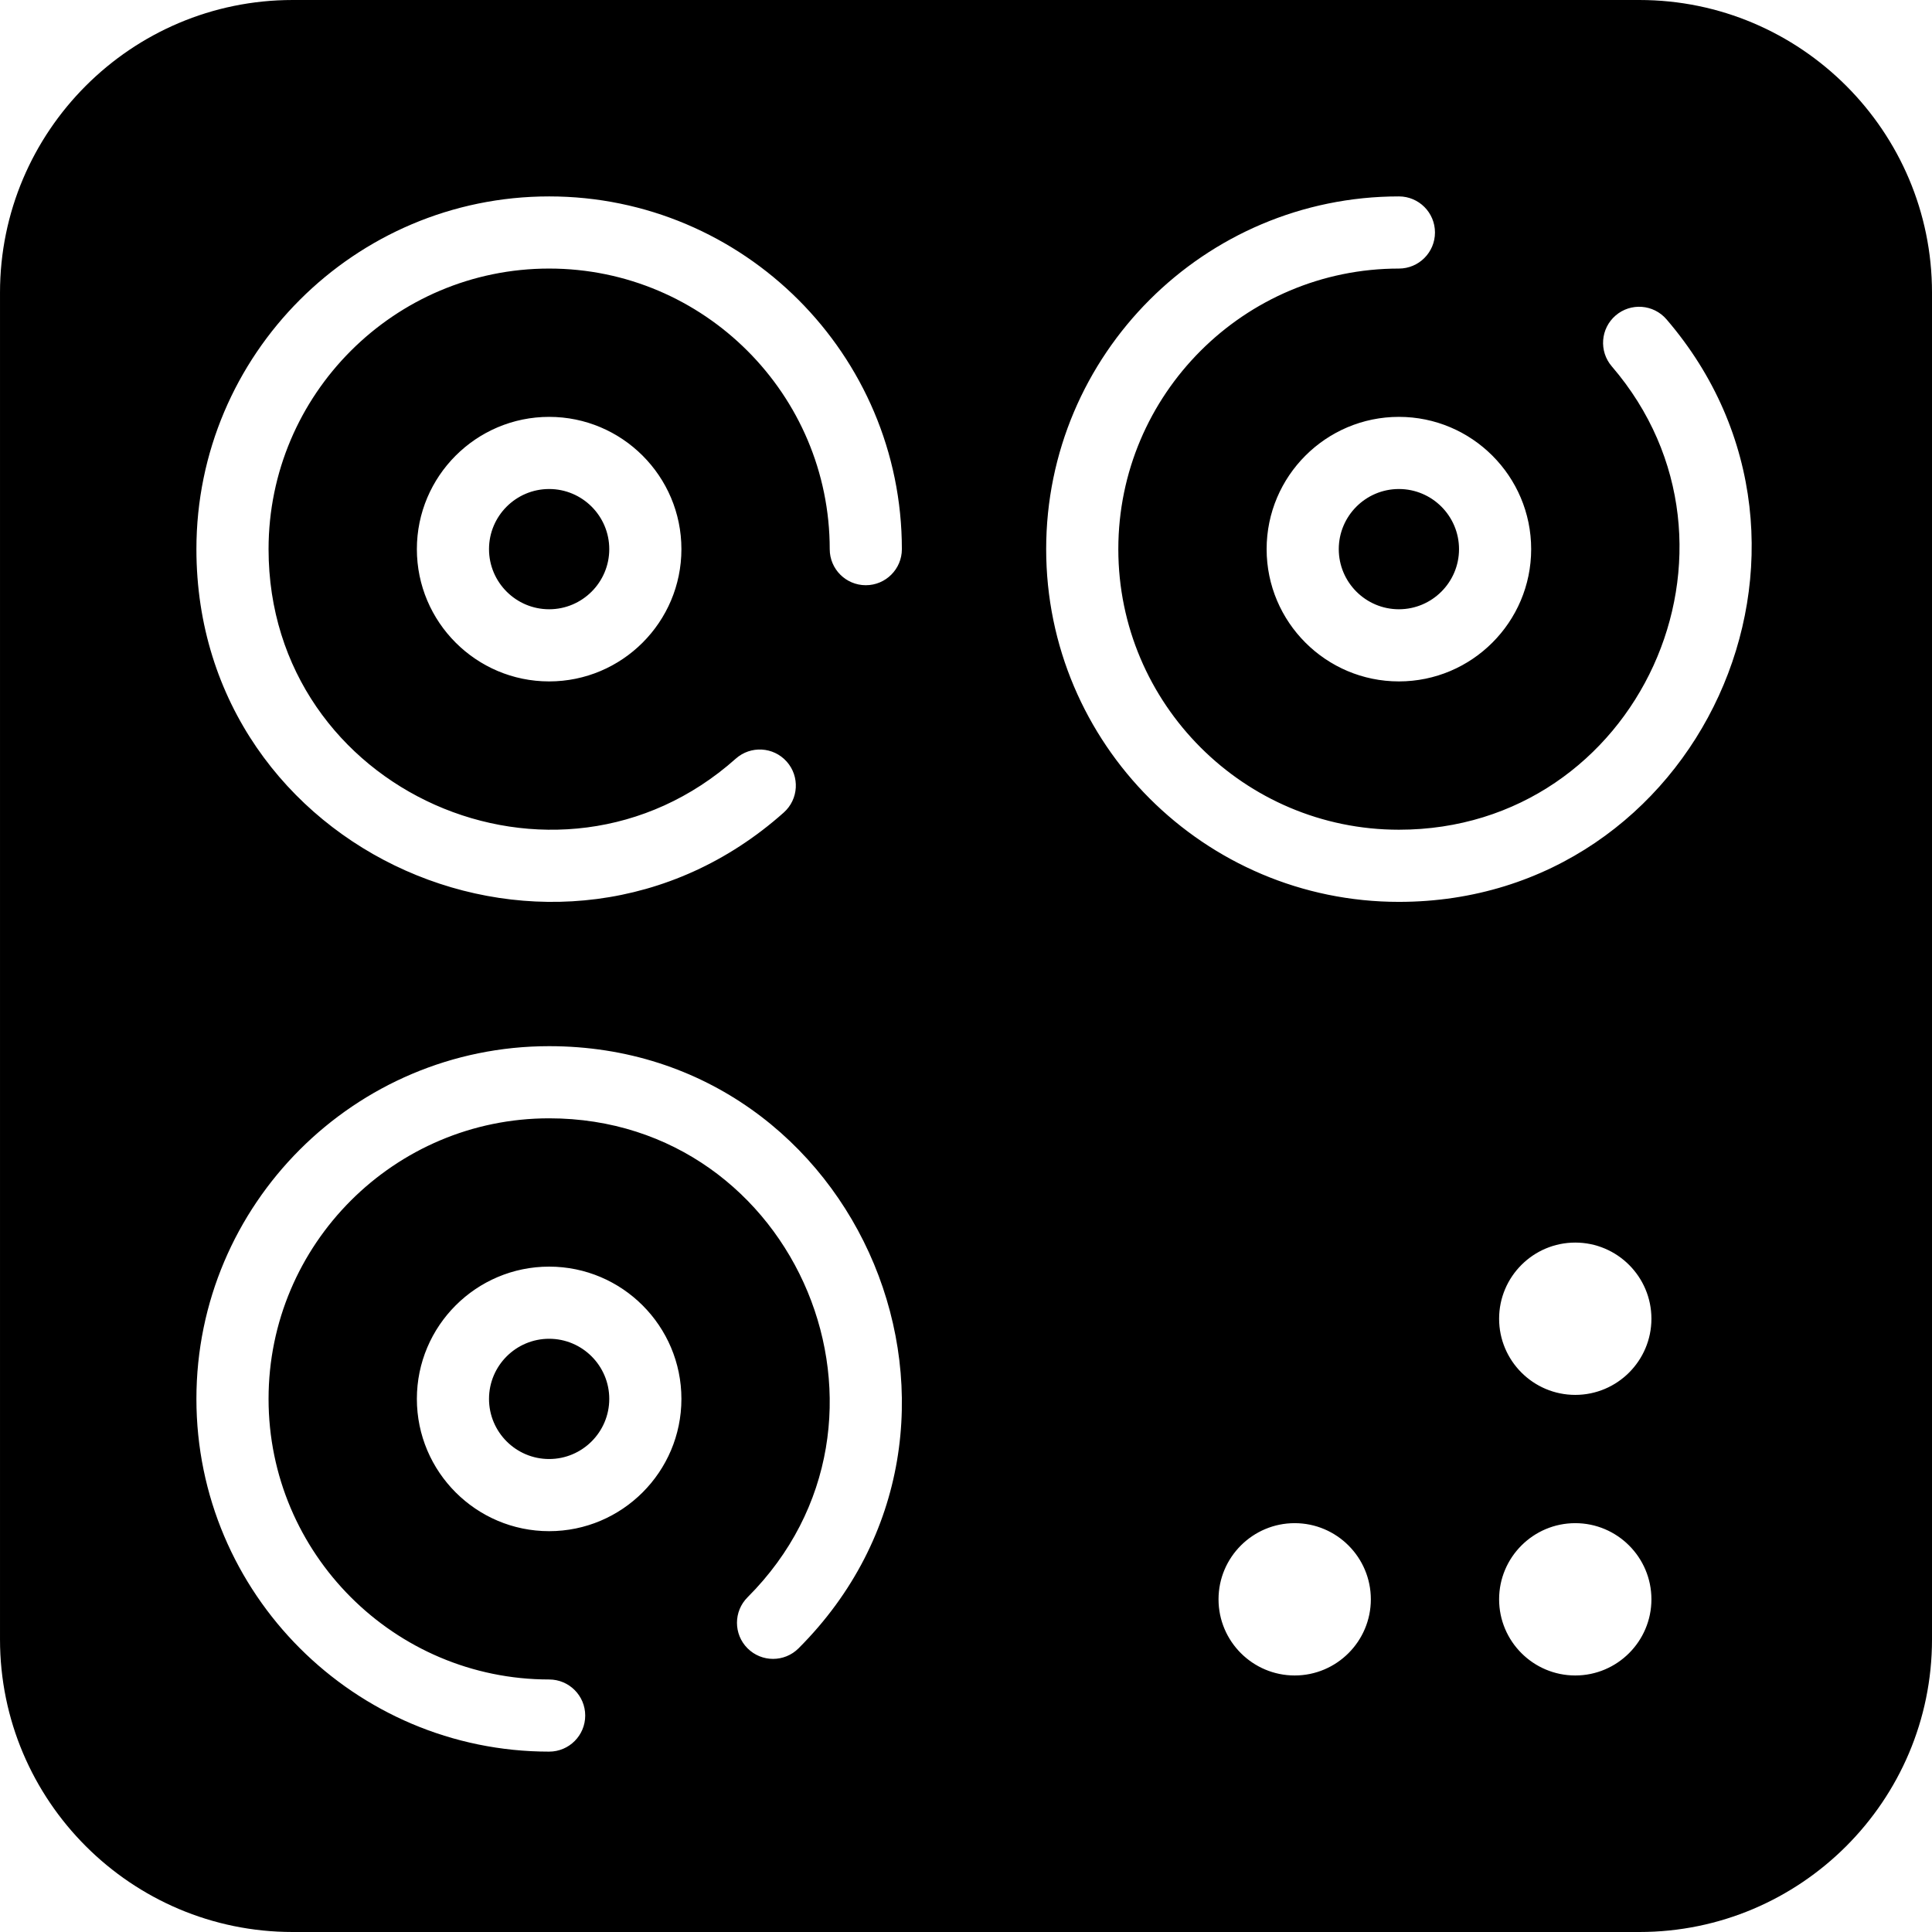 <svg id="Layer_1" enable-background="new 0 0 482 482" height="512" viewBox="0 0 482 482" width="512" xmlns="http://www.w3.org/2000/svg"><path d="m137 122c8.271 0 15 6.729 15 15s-6.729 15-15 15-15-6.729-15-15 6.729-15 15-15zm0 212c-8.271 0-15 6.729-15 15s6.729 15 15 15 15-6.729 15-15-6.729-15-15-15zm197-197c0 8.271 6.729 15 15 15s15-6.729 15-15-6.729-15-15-15-15 6.729-15 15zm148-64v336c0 40.25-32.75 73-73 73h-336c-40.25 0-73-32.75-73-73v-336c0-40.25 32.75-73 73-73h336c40.25 0 73 32.75 73 73zm-133 31c-18.196 0-33 14.804-33 33s14.804 33 33 33 33-14.804 33-33-14.804-33-33-33zm-179 245c0-18.196-14.804-33-33-33s-33 14.804-33 33 14.804 33 33 33 33-14.804 33-33zm-33-88c-48.523 0-88 39.477-88 88s39.477 88 88 88c4.971 0 9-4.029 9-9s-4.029-9-9-9c-38.598 0-70-31.402-70-70s31.402-70 70-70c61.977 0 93.472 75.522 49.497 119.498-3.515 3.515-3.515 9.213 0 12.728 3.516 3.515 9.213 3.515 12.729 0 55.302-55.303 15.646-150.226-62.226-150.226zm88-124c0-48.523-39.477-88-88-88s-88 39.477-88 88c0 76.149 90.353 115.792 146.537 65.708 3.71-3.308 4.036-8.997.729-12.707-3.307-3.711-8.997-4.036-12.707-.729-44.675 39.828-116.559 8.31-116.559-52.272 0-38.598 31.402-70 70-70s70 31.402 70 70c0 4.971 4.029 9 9 9s9-4.029 9-9zm-88-33c-18.196 0-33 14.804-33 33s14.804 33 33 33 33-14.804 33-33-14.804-33-33-33zm205 295c0-10.477-8.523-19-19-19s-19 8.523-19 19 8.523 19 19 19 19-8.523 19-19zm70 0c0-10.477-8.523-19-19-19s-19 8.523-19 19 8.523 19 19 19 19-8.523 19-19zm0-70c0-10.477-8.523-19-19-19s-19 8.523-19 19 8.523 19 19 19 19-8.523 19-19zm3.761-249.334c-3.241-3.771-8.923-4.199-12.691-.959-3.77 3.24-4.199 8.922-.959 12.691 38.7 45.027 6.711 115.602-53.111 115.602-38.598 0-70-31.402-70-70s31.402-70 70-70c4.971 0 9-4.029 9-9s-4.029-9-9-9c-48.523 0-88 39.477-88 88s39.477 88 88 88c75.065 0 115.488-88.642 66.761-145.334z"/></svg>